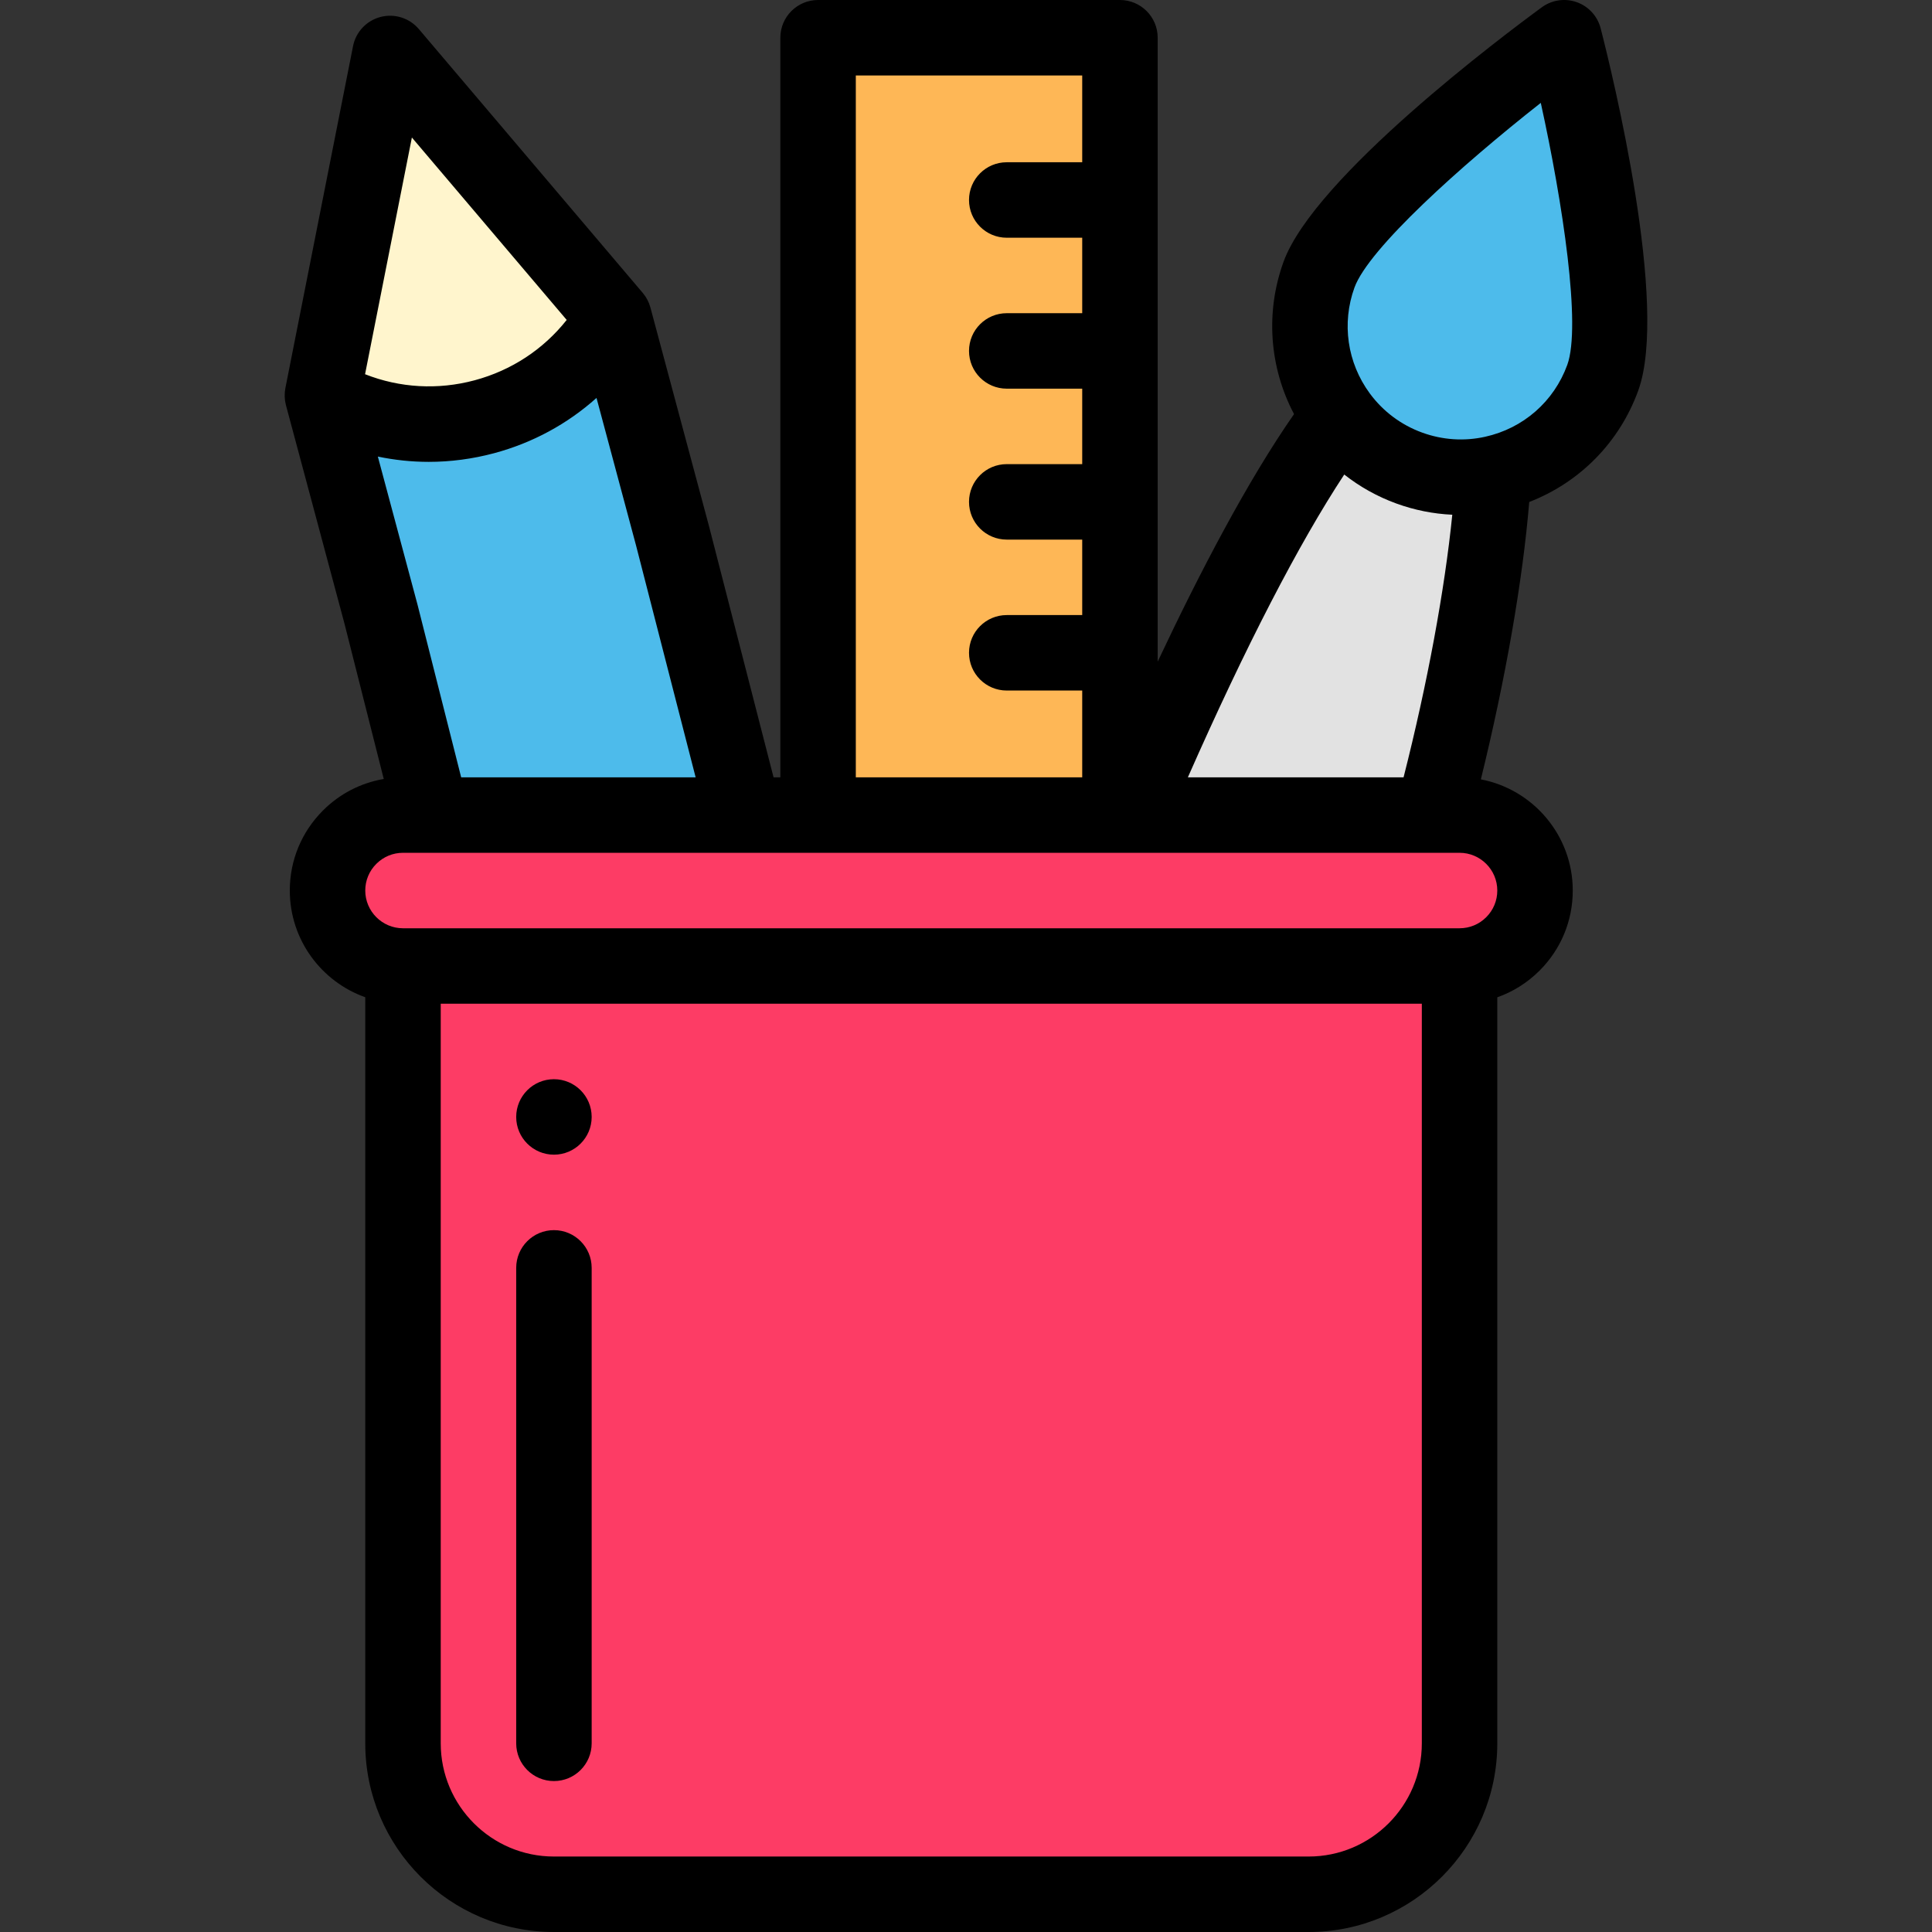 <?xml version="1.0" encoding="iso-8859-1"?>
<!-- Generator: Adobe Illustrator 19.0.0, SVG Export Plug-In . SVG Version: 6.00 Build 0)  -->
<svg version="1.1" id="Capa_1" xmlns="http://www.w3.org/2000/svg" xmlns:xlink="http://www.w3.org/1999/xlink" x="0px" y="0px"
	 viewBox="0 0 512 512" style="enable-background:new 0 0 512 512;" xml:space="preserve">
<rect x="0" y="0" width="512" height="512" fill="#333333" stroke="none"/>
<path style="fill:#4DBBEB;" d="M414.508,10c0,0,17.79,69.37,10.23,90.13c-4.86,13.35-16.08,22.53-28.99,25.38
	c-7.17,1.6-14.86,1.23-22.28-1.47c-7.69-2.8-14-7.72-18.51-13.85c-7.67-10.41-10.15-24.35-5.4-37.42
	C357.118,52.01,414.508,10,414.508,10z"/>
<path style="fill:#FD3C65;" d="M386.798,216c11.05,0,20,8.95,20,20c0,5.52-2.24,10.52-5.86,14.14s-8.62,5.86-14.14,5.86h-280
	c-11.05,0-20-8.95-20-20c0-5.52,2.24-10.52,5.86-14.14s8.62-5.86,14.14-5.86h7.63h82.82h19.55h80h2.76h80.13H386.798z"/>
<path style="fill:#E2E2E2;" d="M395.748,125.51v0.01c-1.16,22.2-6.71,55.6-16.06,90.48h-80.13c18.92-44.36,38.67-83.74,55.4-105.81
	c4.51,6.13,10.82,11.05,18.51,13.85C380.888,126.74,388.578,127.11,395.748,125.51z"/>
<path style="fill:#FD3C65;" d="M386.798,256v206c0,22.09-17.91,40-40,40h-200c-22.09,0-40-17.91-40-40V256H386.798z"/>
<polygon style="fill:#FEB756;" points="296.798,173 296.798,216 216.798,216 216.798,10 296.798,10 296.798,53 296.798,93 
	296.798,133 "/>
<path style="fill:#4DBBEB;" d="M178.238,142.04l19.01,73.96h-82.82l-13.46-53.25l-15.53-57.96c27.05,15.62,61.65,6.35,77.27-20.7
	L178.238,142.04z"/>
<path style="fill:#FFF5CD;" d="M103.368,14.17l59.34,69.92c-15.62,27.05-50.22,36.32-77.27,20.7L103.368,14.17z"/>
<path d="M146.798,286c-5.52,0-10,4.48-10,10s4.48,10,10,10s10-4.48,10-10S152.318,286,146.798,286z"/>
<path d="M146.798,326c-5.523,0-10,4.477-10,10v126c0,5.523,4.477,10,10,10s10-4.477,10-10V336
	C156.798,330.477,152.32,326,146.798,326z"/>
<path d="M424.194,7.516c-0.824-3.215-3.19-5.812-6.314-6.931c-3.125-1.118-6.601-0.615-9.278,1.345
	c-9.993,7.315-60.255,44.942-68.442,67.424c-4.867,13.391-3.761,28.008,2.773,40.39c-12.26,17.586-24.959,41.868-36.135,65.593V10
	c0-5.523-4.478-10-10-10h-80c-5.523,0-10,4.477-10,10v196h-1.795l-17.08-66.449c-0.008-0.033-0.017-0.066-0.026-0.099l-15.53-57.95
	c-0.001-0.002-0.001-0.004-0.002-0.006c-0.09-0.333-0.199-0.661-0.323-0.984c-0.038-0.099-0.084-0.194-0.125-0.292
	c-0.094-0.225-0.192-0.447-0.303-0.665c-0.054-0.106-0.113-0.208-0.171-0.312c-0.113-0.205-0.232-0.407-0.36-0.604
	c-0.065-0.099-0.132-0.196-0.2-0.293c-0.137-0.195-0.281-0.384-0.432-0.57c-0.042-0.051-0.076-0.107-0.119-0.157l-59.34-69.92
	c-2.484-2.927-6.424-4.173-10.139-3.208s-6.55,3.972-7.295,7.738l-17.93,90.62c-0.013,0.067-0.016,0.135-0.028,0.201
	c-0.046,0.261-0.084,0.522-0.109,0.784c-0.011,0.111-0.018,0.222-0.025,0.333c-0.015,0.25-0.021,0.498-0.018,0.747
	c0.001,0.116,0.002,0.232,0.008,0.348c0.012,0.255,0.037,0.508,0.069,0.761c0.013,0.104,0.021,0.207,0.037,0.31
	c0.055,0.353,0.125,0.702,0.217,1.047l15.512,57.892l10.406,41.166c-6.07,1.035-11.665,3.905-16.11,8.35
	c-5.667,5.668-8.789,13.201-8.789,21.211c0,13.036,8.361,24.152,20,28.28V462c0,27.57,22.43,50,50,50h200c27.57,0,50-22.43,50-50
	V264.296c4.168-1.471,7.991-3.866,11.211-7.085c5.668-5.668,8.789-13.201,8.789-21.211c0-14.612-10.504-26.811-24.356-29.46
	c6.523-26.504,11.121-52.843,12.818-73.509c13.35-5.163,23.88-15.762,28.875-29.48C442.338,81.025,427.294,19.601,424.194,7.516z
	 M314.796,206c15.271-34.604,29.376-61.908,41.443-80.245c4.135,3.253,8.78,5.852,13.808,7.682
	c4.806,1.749,9.801,2.741,14.824,2.971c-2.005,19.938-6.599,44.761-12.911,69.592H314.796z M226.798,20h60v23h-20
	c-5.522,0-10,4.477-10,10s4.478,10,10,10h20v20h-20c-5.522,0-10,4.477-10,10s4.478,10,10,10h20v20h-20c-5.522,0-10,4.477-10,10
	c0,5.523,4.478,10,10,10h20v20h-20c-5.522,0-10,4.477-10,10s4.478,10,10,10h20v23h-60V20z M122.214,206l-11.552-45.701
	c-0.011-0.046-0.023-0.092-0.036-0.137l-10.495-39.168c4.43,0.928,8.942,1.403,13.479,1.403c5.781,0,11.602-0.76,17.336-2.296
	c10.238-2.742,19.46-7.778,27.134-14.647l10.486,39.127L184.353,206H122.214z M109.154,36.443l41.027,48.342
	c-6.167,7.791-14.635,13.379-24.41,15.997c-9.737,2.609-19.822,2.017-29.028-1.61L109.154,36.443z M346.798,492h-200
	c-16.542,0-30-13.458-30-30V266h260v196C376.798,478.542,363.34,492,346.798,492z M396.798,236c0,2.668-1.041,5.179-2.931,7.068
	c-1.891,1.891-4.401,2.932-7.069,2.932h-280c-5.514,0-10-4.486-10-10c0-2.668,1.041-5.179,2.931-7.068
	c1.891-1.891,4.401-2.932,7.069-2.932h90.385c0.02,0,0.039,0.002,0.058,0.002c0.013,0,0.026-0.002,0.039-0.002h102.224
	c0.016,0,0.033,0.002,0.049,0.002c0.011,0,0.022-0.002,0.034-0.002h80.07c0.012,0,0.025,0.002,0.037,0.002
	c0.02,0,0.039-0.002,0.059-0.002h7.046C392.311,226,396.798,230.486,396.798,236z M415.341,96.709
	c-3.529,9.692-11.659,16.809-21.771,19.041c-5.533,1.234-11.301,0.851-16.682-1.106c-5.575-2.03-10.374-5.62-13.876-10.379
	c-0.001-0.002-0.003-0.004-0.004-0.006c-5.978-8.113-7.492-18.607-4.055-28.066c3.748-10.292,28.141-32.238,49.371-48.931
	C414.164,53.8,419.082,86.436,415.341,96.709z"/>
<g>
</g>
<g>
</g>
<g>
</g>
<g>
</g>
<g>
</g>
<g>
</g>
<g>
</g>
<g>
</g>
<g>
</g>
<g>
</g>
<g>
</g>
<g>
</g>
<g>
</g>
<g>
</g>
<g>
</g>
</svg>

